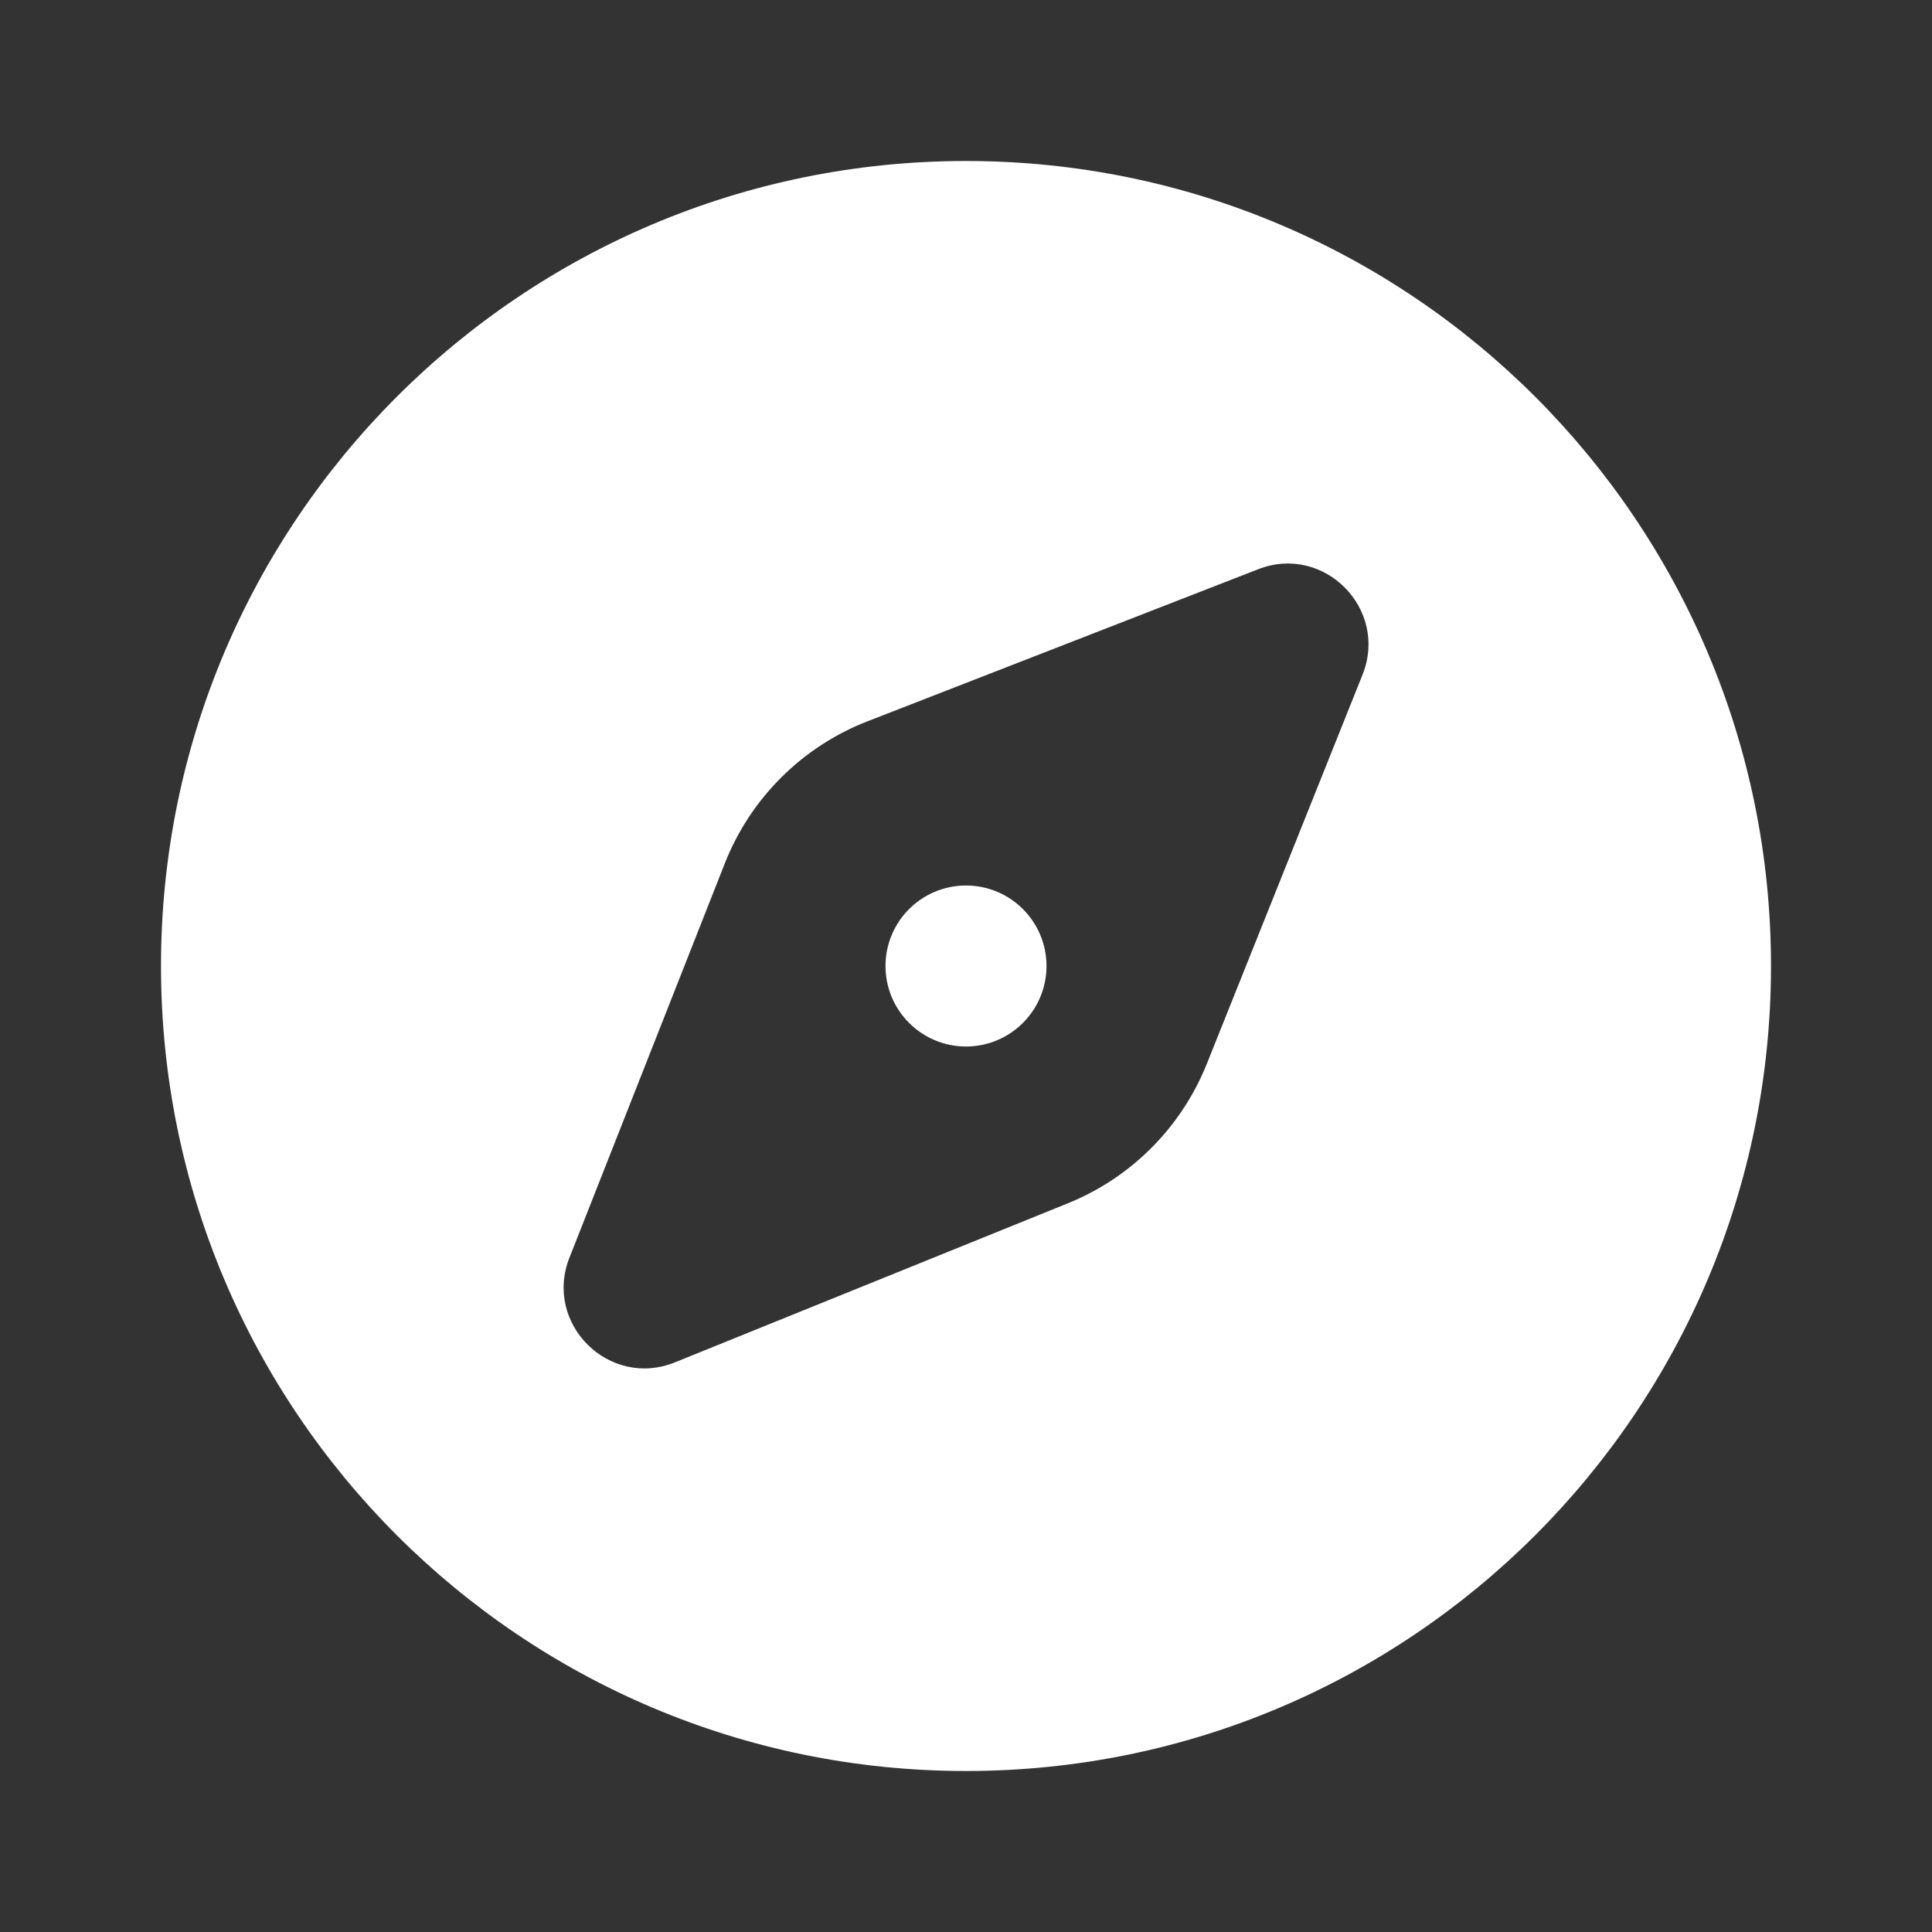 <svg width="24" height="24" viewBox="0 0 24 24" fill="none" xmlns="http://www.w3.org/2000/svg">
<rect x="0" y="0" width="24" height="24" fill="#333333" stroke="none"/>
<path d="M12 2C6.477 2 2 6.477 2 12C2 17.523 6.477 22 12 22C17.523 22 22 17.523 22 12C22 6.477 17.523 2 12 2ZM16.926 8.381L14.992 13.214C14.676 14.003 14.052 14.63 13.265 14.948L8.386 16.923C7.567 17.255 6.75 16.444 7.074 15.623L9.004 10.725C9.323 9.915 9.966 9.275 10.777 8.96L15.63 7.071C16.447 6.752 17.252 7.565 16.926 8.381ZM13 12C13 12.552 12.552 13 12 13C11.448 13 11 12.552 11 12C11 11.448 11.448 11 12 11C12.552 11 13 11.448 13 12Z" fill="white"/>
</svg>
